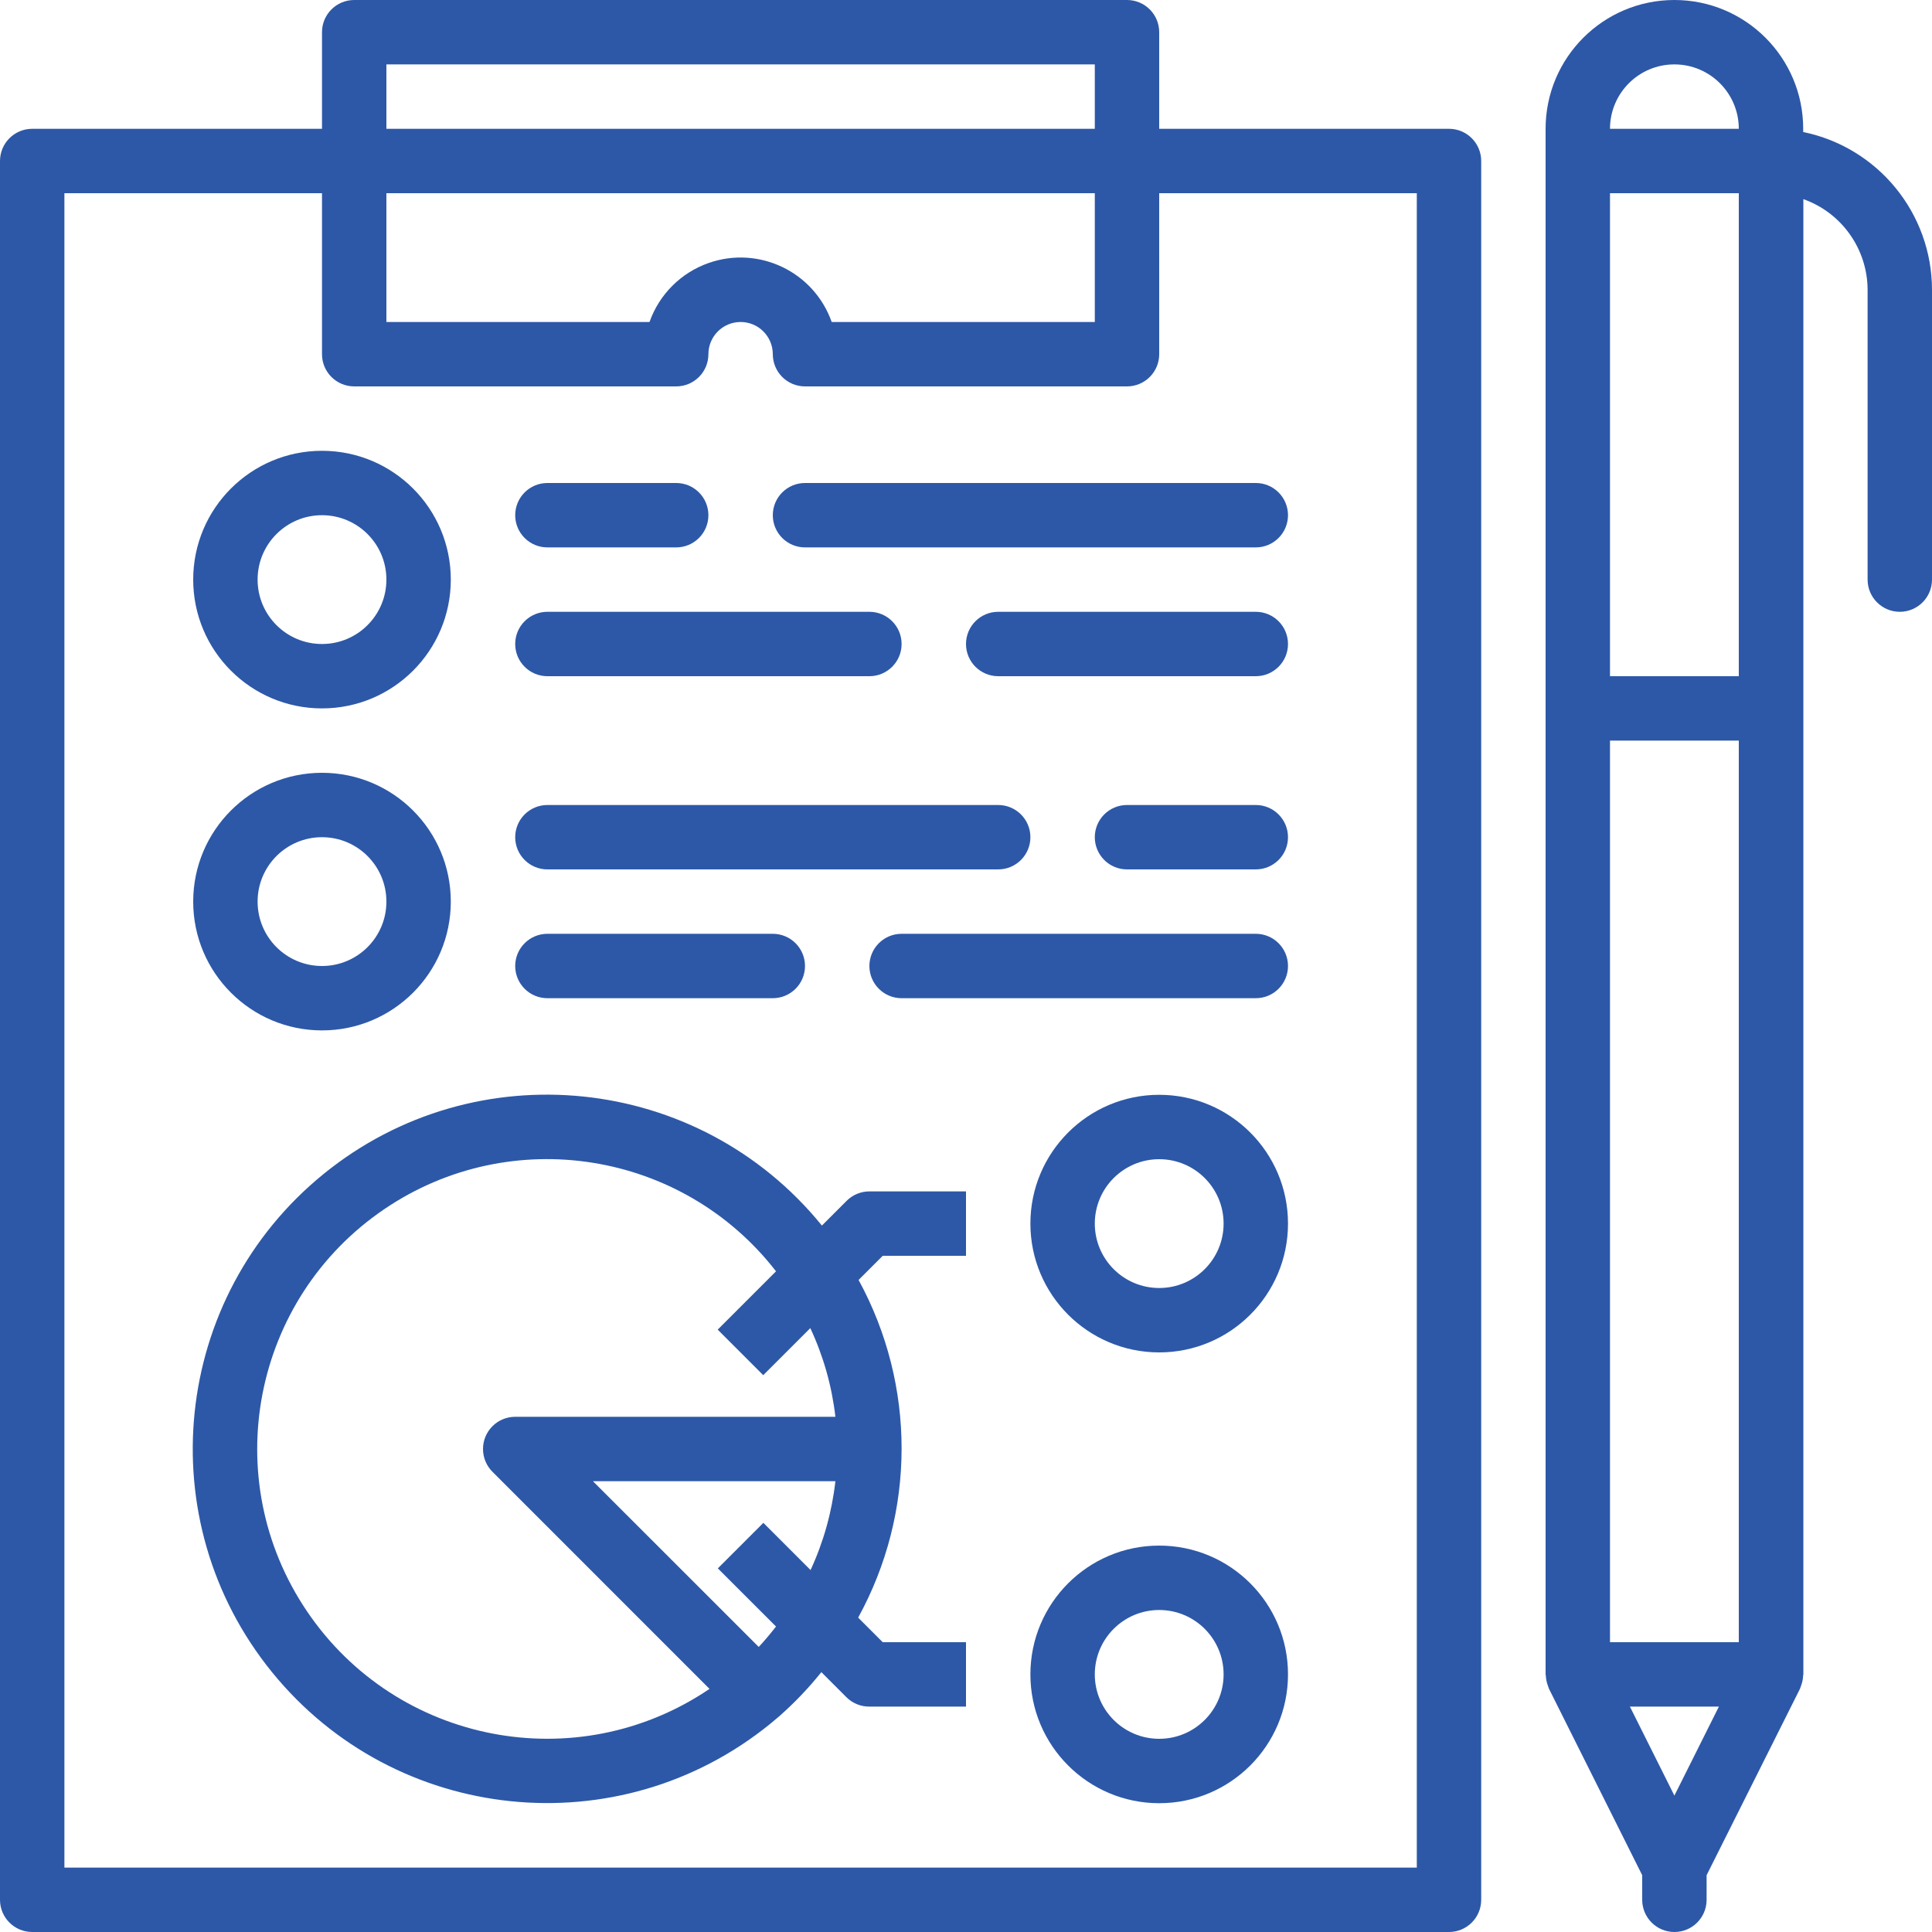 <?xml version="1.0" encoding="iso-8859-1"?>
<!-- Generator: Adobe Illustrator 19.0.0, SVG Export Plug-In . SVG Version: 6.00 Build 0)  -->
<svg version="1.1" id="Capa_1" xmlns="http://www.w3.org/2000/svg" xmlns:xlink="http://www.w3.org/1999/xlink" x="0px" y="0px"
	 viewBox="0 0 480 480" style="enable-background:new 0 0 480 480;" fill="#2D58A7" xml:space="preserve">
<g>
	<g>
		<path d="M360,32h-72V8c0-4.418-3.582-8-8-8H88c-4.418,0-8,3.582-8,8v24H8c-4.418,0-8,3.582-8,8v432c0,4.418,3.582,8,8,8h352
			c4.418,0,8-3.582,8-8V40C368,35.582,364.418,32,360,32z M96,16h176v16H96V16z M96,48h176v32h-65.368
			c-4.411-12.499-18.12-19.056-30.619-14.645c-6.845,2.416-12.229,7.8-14.645,14.645H96V48z M352,464H16V48h64v40
			c0,4.418,3.582,8,8,8h80c4.418,0,8-3.582,8-8s3.582-8,8-8s8,3.582,8,8s3.582,8,8,8h80c4.418,0,8-3.582,8-8V48h64V464z"/>
	</g>
</g>
<g>
	<g>
		<path d="M80,112c-17.673,0-32,14.327-32,32s14.327,32,32,32s32-14.327,32-32S97.673,112,80,112z M80,160c-8.837,0-16-7.163-16-16
			s7.163-16,16-16s16,7.163,16,16S88.837,160,80,160z"/>
	</g>
</g>
<g>
	<g>
		<path d="M80,192c-17.673,0-32,14.327-32,32s14.327,32,32,32s32-14.327,32-32S97.673,192,80,192z M80,240c-8.837,0-16-7.163-16-16
			s7.163-16,16-16s16,7.163,16,16S88.837,240,80,240z"/>
	</g>
</g>
<g>
	<g>
		<path d="M312,120H200c-4.418,0-8,3.582-8,8s3.582,8,8,8h112c4.418,0,8-3.582,8-8S316.418,120,312,120z"/>
	</g>
</g>
<g>
	<g>
		<path d="M168,120h-32c-4.418,0-8,3.582-8,8s3.582,8,8,8h32c4.418,0,8-3.582,8-8S172.418,120,168,120z"/>
	</g>
</g>
<g>
	<g>
		<path d="M312,152h-64c-4.418,0-8,3.582-8,8s3.582,8,8,8h64c4.418,0,8-3.582,8-8S316.418,152,312,152z"/>
	</g>
</g>
<g>
	<g>
		<path d="M216,152h-80c-4.418,0-8,3.582-8,8s3.582,8,8,8h80c4.418,0,8-3.582,8-8S220.418,152,216,152z"/>
	</g>
</g>
<g>
	<g>
		<path d="M312,200h-32c-4.418,0-8,3.582-8,8s3.582,8,8,8h32c4.418,0,8-3.582,8-8S316.418,200,312,200z"/>
	</g>
</g>
<g>
	<g>
		<path d="M248,200H136c-4.418,0-8,3.582-8,8s3.582,8,8,8h112c4.418,0,8-3.582,8-8S252.418,200,248,200z"/>
	</g>
</g>
<g>
	<g>
		<path d="M312,232h-88c-4.418,0-8,3.582-8,8s3.582,8,8,8h88c4.418,0,8-3.582,8-8S316.418,232,312,232z"/>
	</g>
</g>
<g>
	<g>
		<path d="M192,232h-56c-4.418,0-8,3.582-8,8s3.582,8,8,8h56c4.418,0,8-3.582,8-8S196.418,232,192,232z"/>
	</g>
</g>
<g>
	<g>
		<path d="M448,32.8V32c0-17.673-14.327-32-32-32c-17.673,0-32,14.327-32,32v384c0,0.104,0.056,0.192,0.056,0.288
			c0.034,0.842,0.201,1.674,0.496,2.464c0.072,0.176,0.112,0.36,0.184,0.528c0.072,0.168,0.056,0.2,0.104,0.296L408,465.888V472
			c0,4.418,3.582,8,8,8s8-3.582,8-8v-6.112l23.2-46.312c0.048-0.096,0.056-0.2,0.104-0.296c0.048-0.096,0.112-0.352,0.184-0.528
			c0.295-0.79,0.462-1.622,0.496-2.464c0-0.104,0.056-0.184,0.056-0.288V49.472C457.579,52.863,463.964,61.876,464,72v72
			c0,4.418,3.582,8,8,8s8-3.582,8-8V72C479.976,52.999,466.611,36.627,448,32.8z M416,446.112L404.944,424h22.112L416,446.112z
			 M432,408h-32V184h32V408z M432,168h-32V48h32V168z M400,32c0-8.837,7.163-16,16-16s16,7.163,16,16H400z"/>
	</g>
</g>
<g>
	<g>
		<path d="M240,312v-16h-24c-2.122,0-4.156,0.844-5.656,2.344l-6.144,6.144c-30.639-37.727-86.061-43.472-123.787-12.833
			S36.941,377.716,67.58,415.443c30.639,37.727,86.061,43.472,123.787,12.833c0.755-0.613,1.499-1.238,2.233-1.875
			c3.797-3.345,7.298-7.012,10.464-10.96l6.232,6.232c1.514,1.506,3.568,2.345,5.704,2.328h24v-16h-20.688l-6.104-6.104
			c14.353-26.114,14.392-57.746,0.104-83.896l6-6H240z M201.384,390.072l-11.728-11.728l-11.312,11.312l14.456,14.448
			c-1.36,1.744-2.776,3.448-4.296,5.072L147.312,368h60.24C206.692,375.64,204.609,383.093,201.384,390.072z M128,352
			c-4.418,0.001-7.999,3.583-7.998,8.002c0,2.121,0.843,4.154,2.342,5.654L176.28,419.6c-32.925,22.297-77.691,13.681-99.988-19.244
			c-22.297-32.925-13.681-77.691,19.244-99.988c31.434-21.287,73.997-14.51,97.264,15.488l-14.488,14.488l11.312,11.312
			l11.696-11.688c3.252,6.96,5.357,14.4,6.232,22.032H128z"/>
	</g>
</g>
<g>
	<g>
		<path d="M288,272c-17.673,0-32,14.327-32,32c0,17.673,14.327,32,32,32c17.673,0,32-14.327,32-32C320,286.327,305.673,272,288,272z
			 M288,320c-8.837,0-16-7.163-16-16s7.163-16,16-16s16,7.163,16,16S296.837,320,288,320z"/>
	</g>
</g>
<g>
	<g>
		<path d="M288,384c-17.673,0-32,14.327-32,32c0,17.673,14.327,32,32,32c17.673,0,32-14.327,32-32C320,398.327,305.673,384,288,384z
			 M288,432c-8.837,0-16-7.163-16-16s7.163-16,16-16s16,7.163,16,16S296.837,432,288,432z"/>
	</g>
</g>
<g>
</g>
<g>
</g>
<g>
</g>
<g>
</g>
<g>
</g>
<g>
</g>
<g>
</g>
<g>
</g>
<g>
</g>
<g>
</g>
<g>
</g>
<g>
</g>
<g>
</g>
<g>
</g>
<g>
</g>
</svg>
